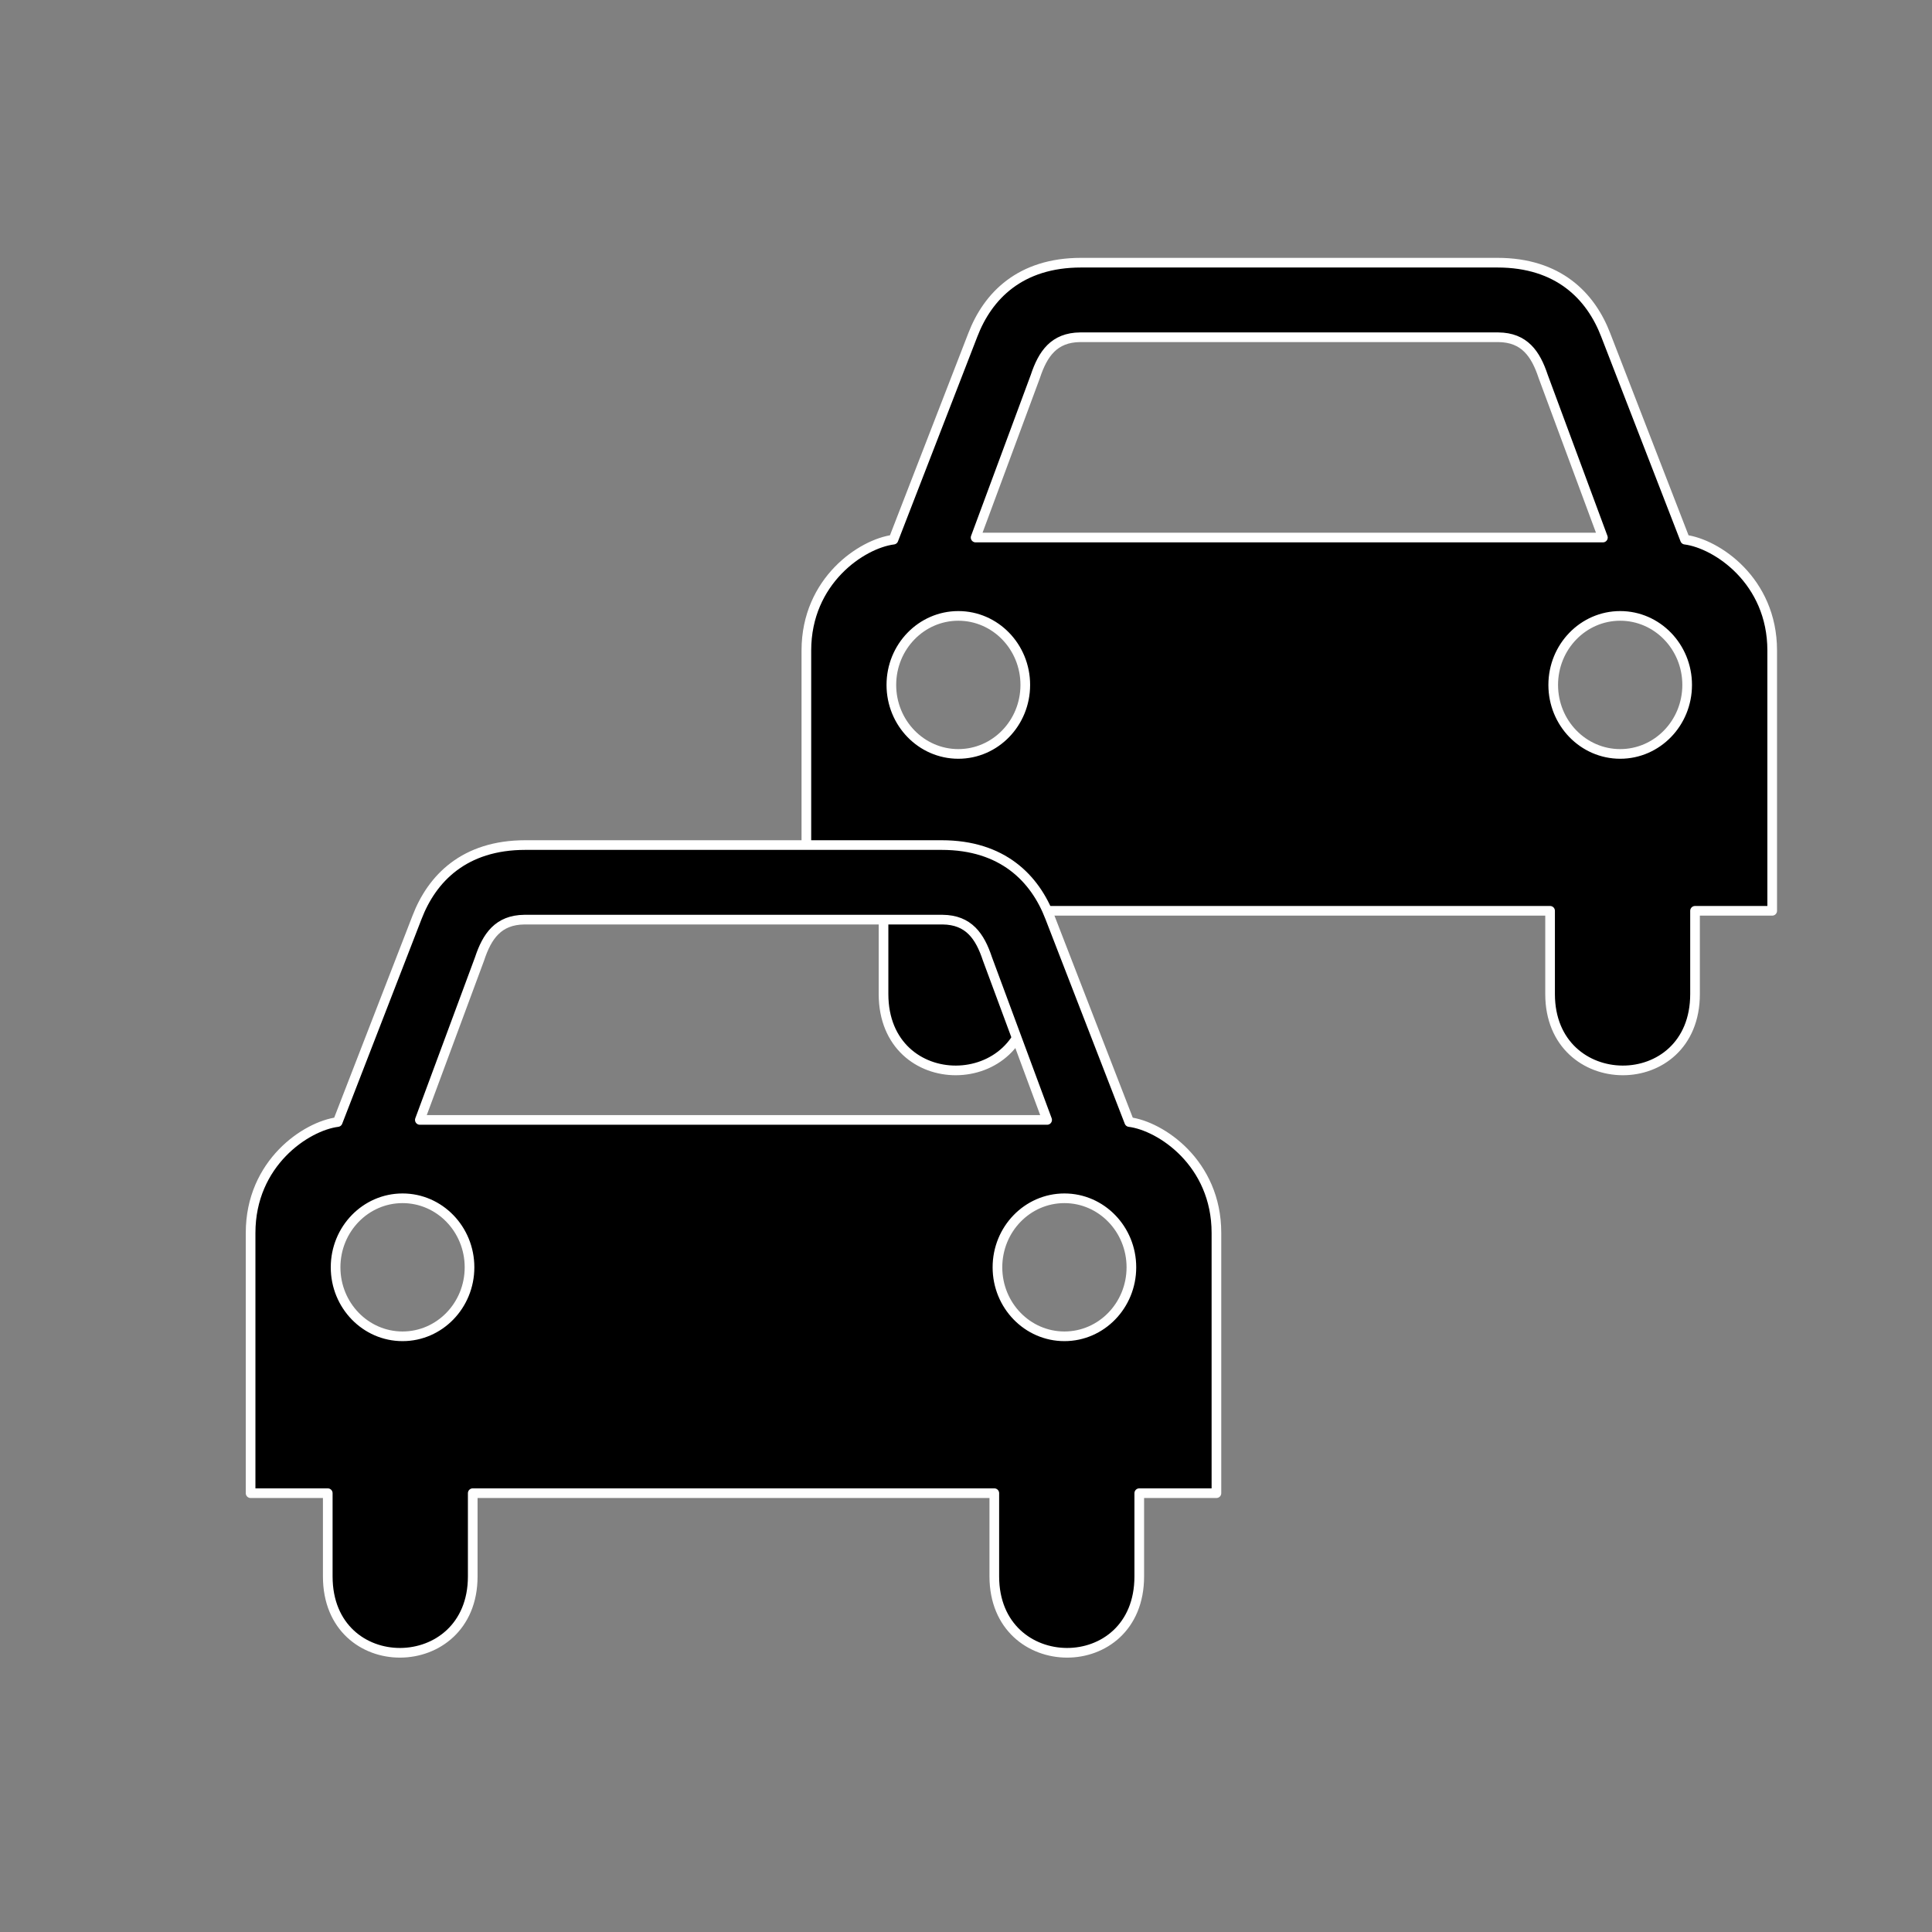 <?xml version="1.0" encoding="UTF-8" standalone="no"?>
<!DOCTYPE svg PUBLIC "-//W3C//DTD SVG 1.1//EN" "http://www.w3.org/Graphics/SVG/1.1/DTD/svg11.dtd">
<svg width="100%" height="100%" viewBox="0 0 200 200" version="1.1" xmlns="http://www.w3.org/2000/svg" xmlns:xlink="http://www.w3.org/1999/xlink" xml:space="preserve" xmlns:serif="http://www.serif.com/" style="fill-rule:evenodd;clip-rule:evenodd;stroke-linejoin:round;stroke-miterlimit:2;">
    <rect x="0" y="0" width="200" height="200" fill="#808080" stroke="none"/>
    <g>
        <g id="g2299" transform="matrix(0.28,0,0,0.28,83.475,-22.317)">
            <path d="M274.96,416.44L82.127,416.44L82.127,447.21C82.127,484.64 28.528,485.08 28.528,447.21L28.528,416.44L0,416.44L0,320.2C0,294.36 20.577,280.7 32.197,279.22L61.532,203.55C67.054,189.14 79.019,176.82 101.57,176.82L255.49,176.82C278.04,176.82 290.01,189.14 295.53,203.55L324.86,279.22C336.48,280.7 357.08,294.36 357.08,320.2L357.08,416.44L328.55,416.44L328.55,447.21C328.55,485.08 274.96,484.64 274.96,447.21L274.96,416.44ZM294.49,278.44L272.41,218.88C269.64,210.52 265.5,204.48 255.84,204.39L101.22,204.39C91.559,204.48 87.416,210.52 84.655,218.88L62.57,278.44L294.49,278.44ZM56.18,358.44C69.853,358.44 80.937,347.02 80.937,332.93C80.937,318.83 69.853,307.41 56.18,307.41C42.508,307.41 31.422,318.83 31.422,332.93C31.422,347.02 42.508,358.44 56.18,358.44ZM300.88,358.44C314.55,358.44 325.64,347.02 325.64,332.93C325.64,318.83 314.55,307.41 300.88,307.41C287.21,307.41 276.12,318.83 276.12,332.93C276.12,347.02 287.21,358.44 300.88,358.44Z" style="stroke:white;stroke-width:3.57px;"/>
        </g>
        <g id="g22991" serif:id="g2299" transform="matrix(0.28,0,0,0.28,25.942,37.971)">
            <path d="M274.96,416.44L82.127,416.44L82.127,447.21C82.127,484.64 28.528,485.08 28.528,447.21L28.528,416.44L0,416.44L0,320.2C0,294.36 20.577,280.7 32.197,279.22L61.532,203.55C67.054,189.14 79.019,176.82 101.57,176.82L255.49,176.82C278.04,176.82 290.01,189.14 295.53,203.55L324.86,279.22C336.48,280.7 357.08,294.36 357.08,320.2L357.08,416.44L328.55,416.44L328.55,447.21C328.55,485.08 274.96,484.64 274.96,447.21L274.96,416.44ZM294.49,278.44L272.41,218.88C269.64,210.52 265.5,204.48 255.84,204.39L101.22,204.39C91.559,204.48 87.416,210.52 84.655,218.88L62.57,278.44L294.49,278.44ZM56.18,358.44C69.853,358.44 80.937,347.02 80.937,332.93C80.937,318.83 69.853,307.41 56.18,307.41C42.508,307.41 31.422,318.83 31.422,332.93C31.422,347.02 42.508,358.44 56.18,358.44ZM300.88,358.44C314.55,358.44 325.64,347.02 325.64,332.93C325.64,318.83 314.55,307.41 300.88,307.41C287.21,307.41 276.12,318.83 276.12,332.93C276.12,347.02 287.21,358.44 300.88,358.44Z" style="stroke:white;stroke-width:3.57px;"/>
        </g>
    </g>
</svg>
